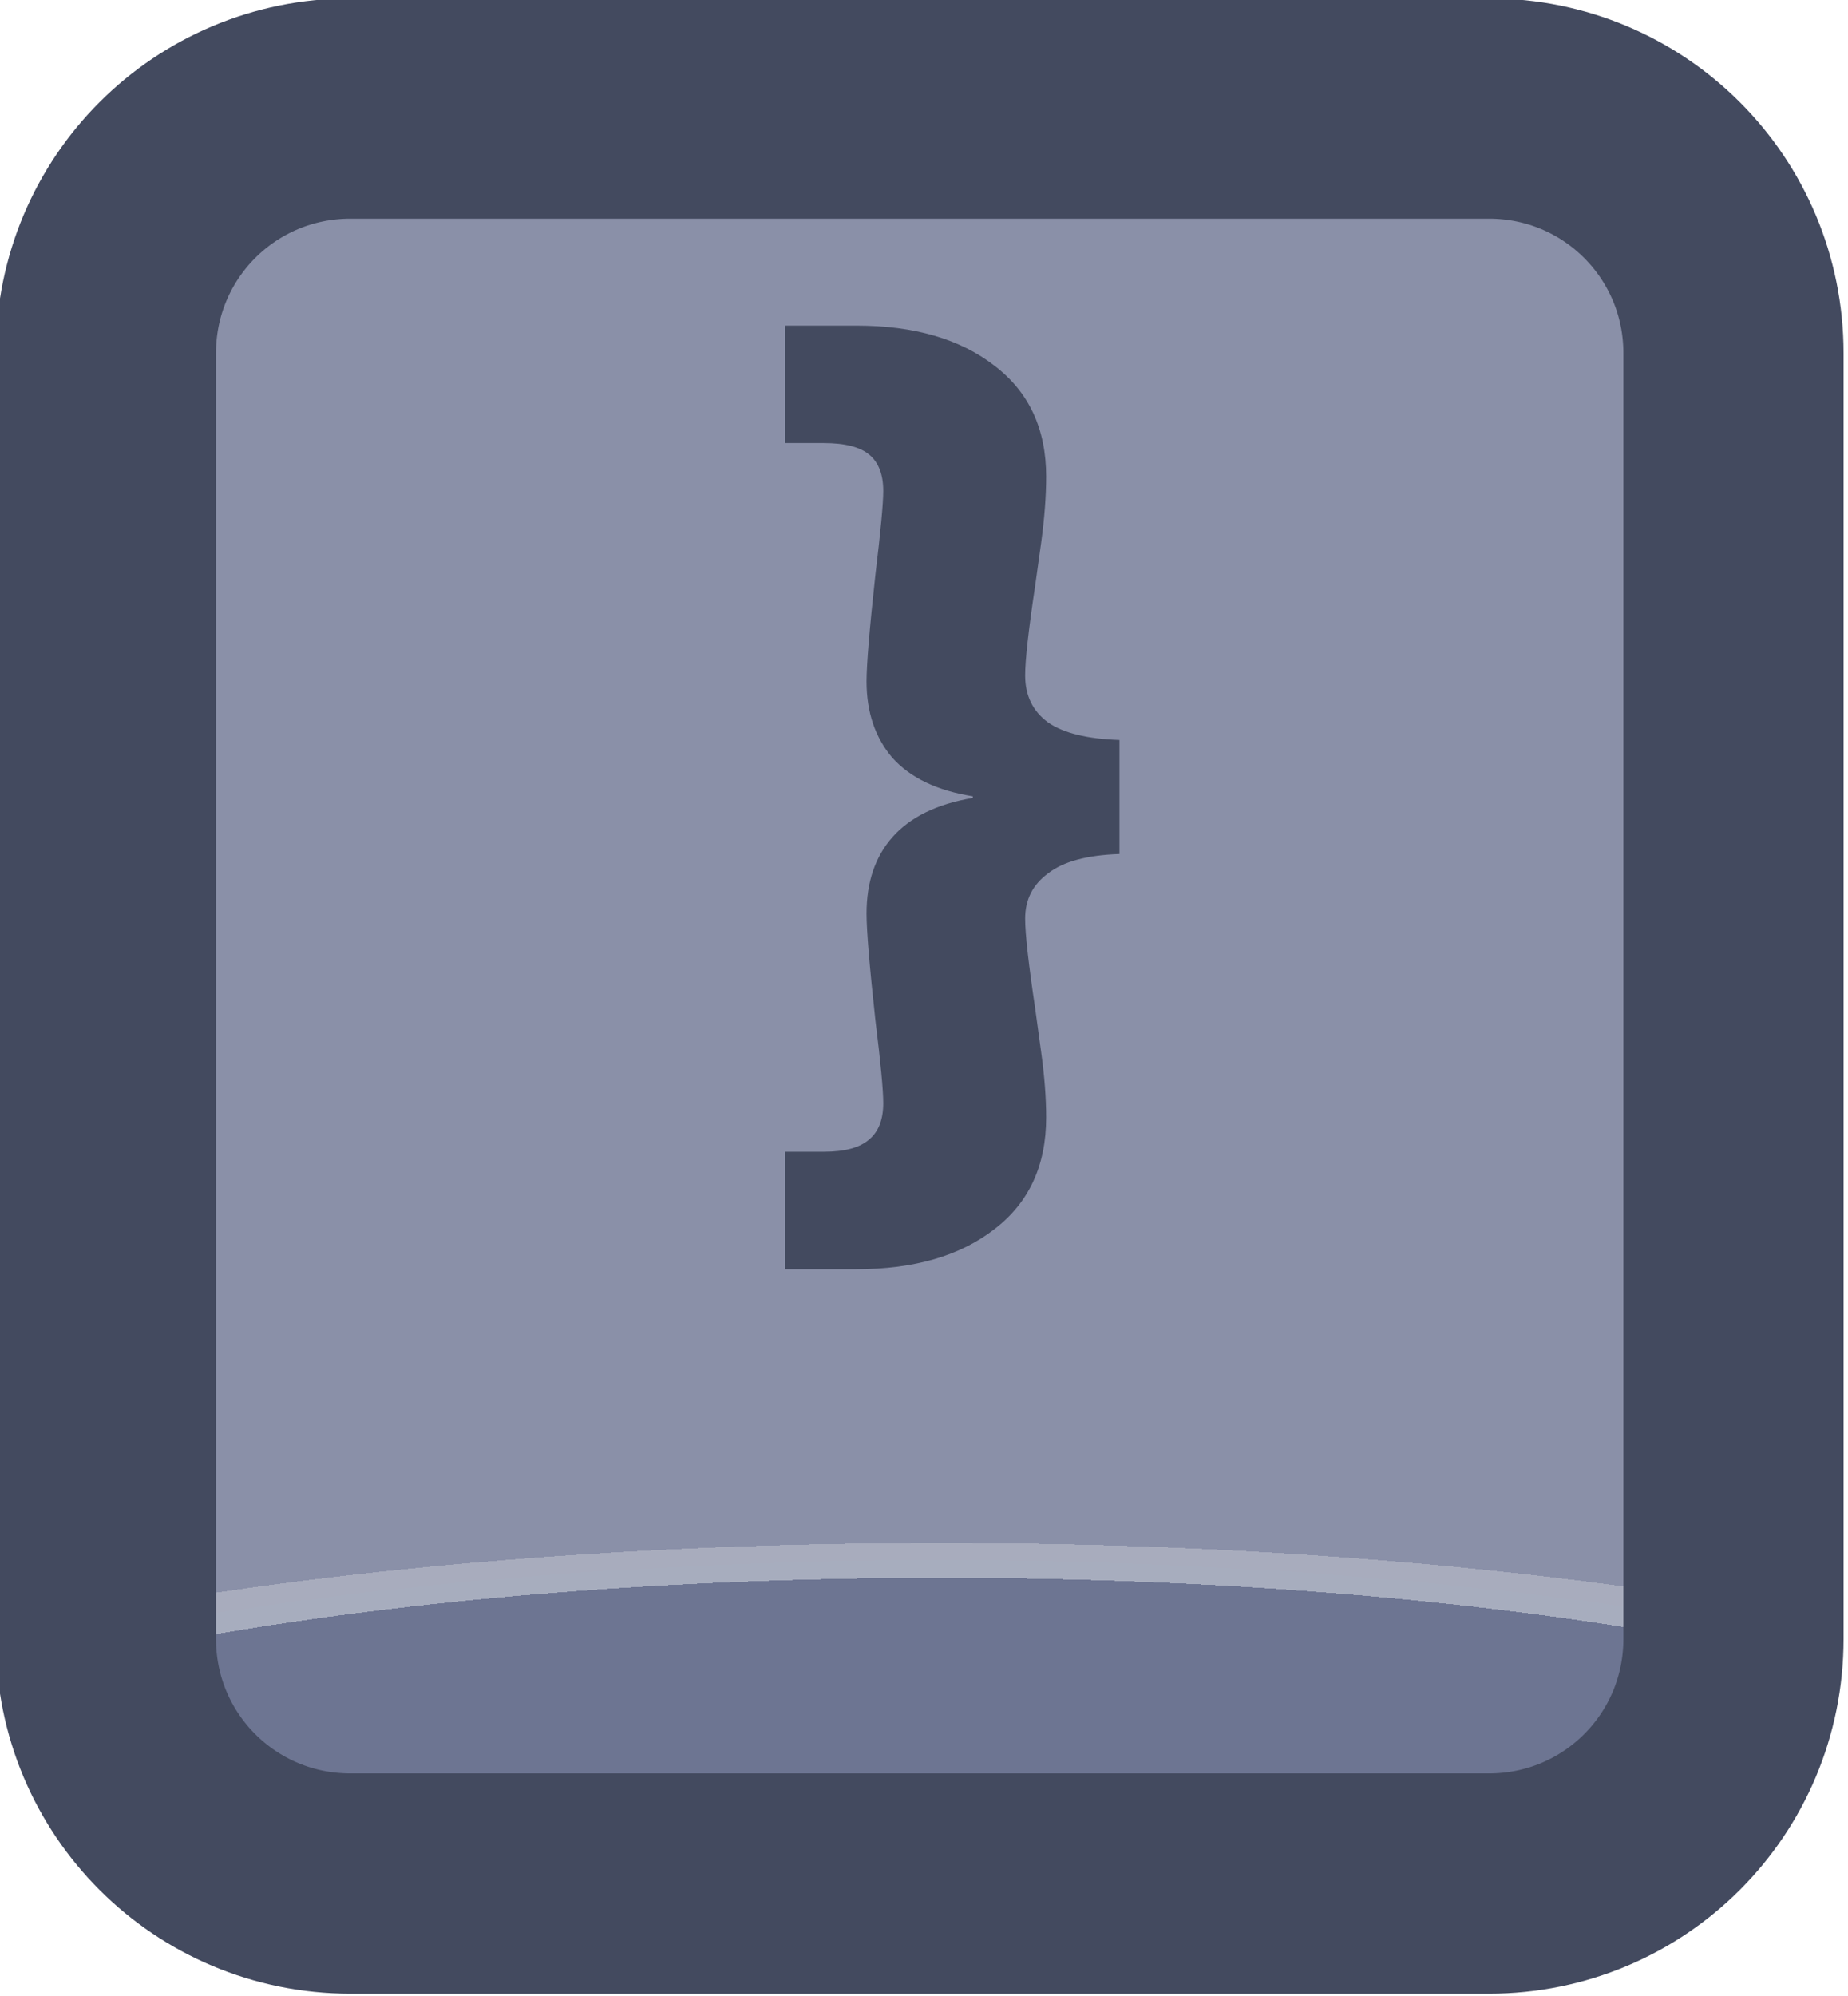 <?xml version="1.0" encoding="UTF-8" standalone="no"?>
<!-- Created with Inkscape (http://www.inkscape.org/) -->

<svg
   width="37.765"
   height="40.765"
   viewBox="0 0 9.992 10.786"
   version="1.1"
   id="svg1"
   xml:space="preserve"
   xmlns:xlink="http://www.w3.org/1999/xlink"
   xmlns="http://www.w3.org/2000/svg"
   xmlns:svg="http://www.w3.org/2000/svg"><defs
     id="defs1"><linearGradient
       id="linearGradient89"><stop
         style="stop-color:#434a5f;stop-opacity:1;"
         offset="1"
         id="stop89" /><stop
         style="stop-color:#434a5f;stop-opacity:1;"
         offset="1"
         id="stop90" /></linearGradient><linearGradient
       id="linearGradient1-1"><stop
         style="stop-color:#434a5f;stop-opacity:1;"
         offset="1"
         id="stop3" /><stop
         style="stop-color:#434a5f;stop-opacity:1;"
         offset="1"
         id="stop4" /></linearGradient><linearGradient
       id="linearGradient568"><stop
         style="stop-color:#6d7592;stop-opacity:1;"
         offset="0.181"
         id="stop565" /><stop
         style="stop-color:#a7adbe;stop-opacity:1;"
         offset="0.181"
         id="stop566" /><stop
         style="stop-color:#a8acbd;stop-opacity:1;"
         offset="0.201"
         id="stop567" /><stop
         style="stop-color:#8a90a8;stop-opacity:1;"
         offset="0.201"
         id="stop568" /></linearGradient><radialGradient
       xlink:href="#linearGradient568"
       id="radialGradient526"
       gradientUnits="userSpaceOnUse"
       gradientTransform="matrix(7.53,0,0,1.881,-2892.329,-173.498)"
       cx="452.625"
       cy="196.252"
       fx="452.625"
       fy="196.252"
       r="4.209" /><linearGradient
       xlink:href="#linearGradient1-1"
       id="linearGradient294"
       x1="511.645"
       y1="191.579"
       x2="520.063"
       y2="191.579"
       gradientUnits="userSpaceOnUse" /><linearGradient
       xlink:href="#linearGradient89"
       id="linearGradient981"
       x1="473.566"
       y1="207.481"
       x2="474.967"
       y2="207.481"
       gradientUnits="userSpaceOnUse" /></defs><g
     id="g456"
     transform="translate(-292.1,-38.1)"
     style="display:inline"><g
       id="g408"
       style="display:inline;paint-order:fill markers stroke"
       transform="matrix(1.187,0,0,1.187,-315.246,-183.921)"><path
         id="rect408"
         style="opacity:1;fill:url(#radialGradient526);stroke:url(#linearGradient294);stroke-width:1.003;stroke-linecap:round;stroke-linejoin:round;stroke-miterlimit:0"
         d="m 513.261,187.538 h 5.186 c 0.617,0 1.114,0.497 1.114,1.114 v 5.854 c 0,0.617 -0.497,1.114 -1.114,1.114 h -5.186 c -0.617,0 -1.114,-0.497 -1.114,-1.114 v -5.854 c 0,-0.617 0.497,-1.114 1.114,-1.114 z" /><path
         d="m 474.967,207.761 q -0.204,0.008 -0.299,0.096 -0.096,0.083 -0.096,0.224 0,0.112 0.042,0.445 0.004,0.033 0.025,0.216 0.021,0.179 0.021,0.324 0,0.357 -0.216,0.553 -0.216,0.199 -0.578,0.199 h -0.299 v -0.582 h 0.162 q 0.133,0 0.191,-0.062 0.058,-0.058 0.058,-0.179 0,-0.096 -0.033,-0.411 -0.037,-0.403 -0.037,-0.528 0,-0.233 0.108,-0.378 0.112,-0.15 0.337,-0.195 v -0.008 q -0.224,-0.042 -0.337,-0.191 -0.108,-0.15 -0.108,-0.378 0,-0.125 0.037,-0.528 0.033,-0.324 0.033,-0.416 0,-0.121 -0.058,-0.179 -0.058,-0.058 -0.191,-0.058 h -0.162 v -0.582 h 0.299 q 0.362,0 0.578,0.199 0.216,0.195 0.216,0.549 0,0.145 -0.021,0.328 -0.021,0.179 -0.025,0.212 -0.042,0.332 -0.042,0.445 0,0.15 0.096,0.233 0.096,0.079 0.299,0.087 z"
         id="text408"
         style="font-weight:bold;font-size:4.156px;font-family:Poppins;-inkscape-font-specification:'Poppins Bold';text-align:center;letter-spacing:0.092px;text-anchor:middle;fill:url(#linearGradient981);stroke-width:1.991;stroke-linecap:round;stroke-linejoin:round;stroke-dasharray:3.981, 1.991"
         transform="scale(1.088,0.919)"
         aria-label="}" /></g></g></svg>
